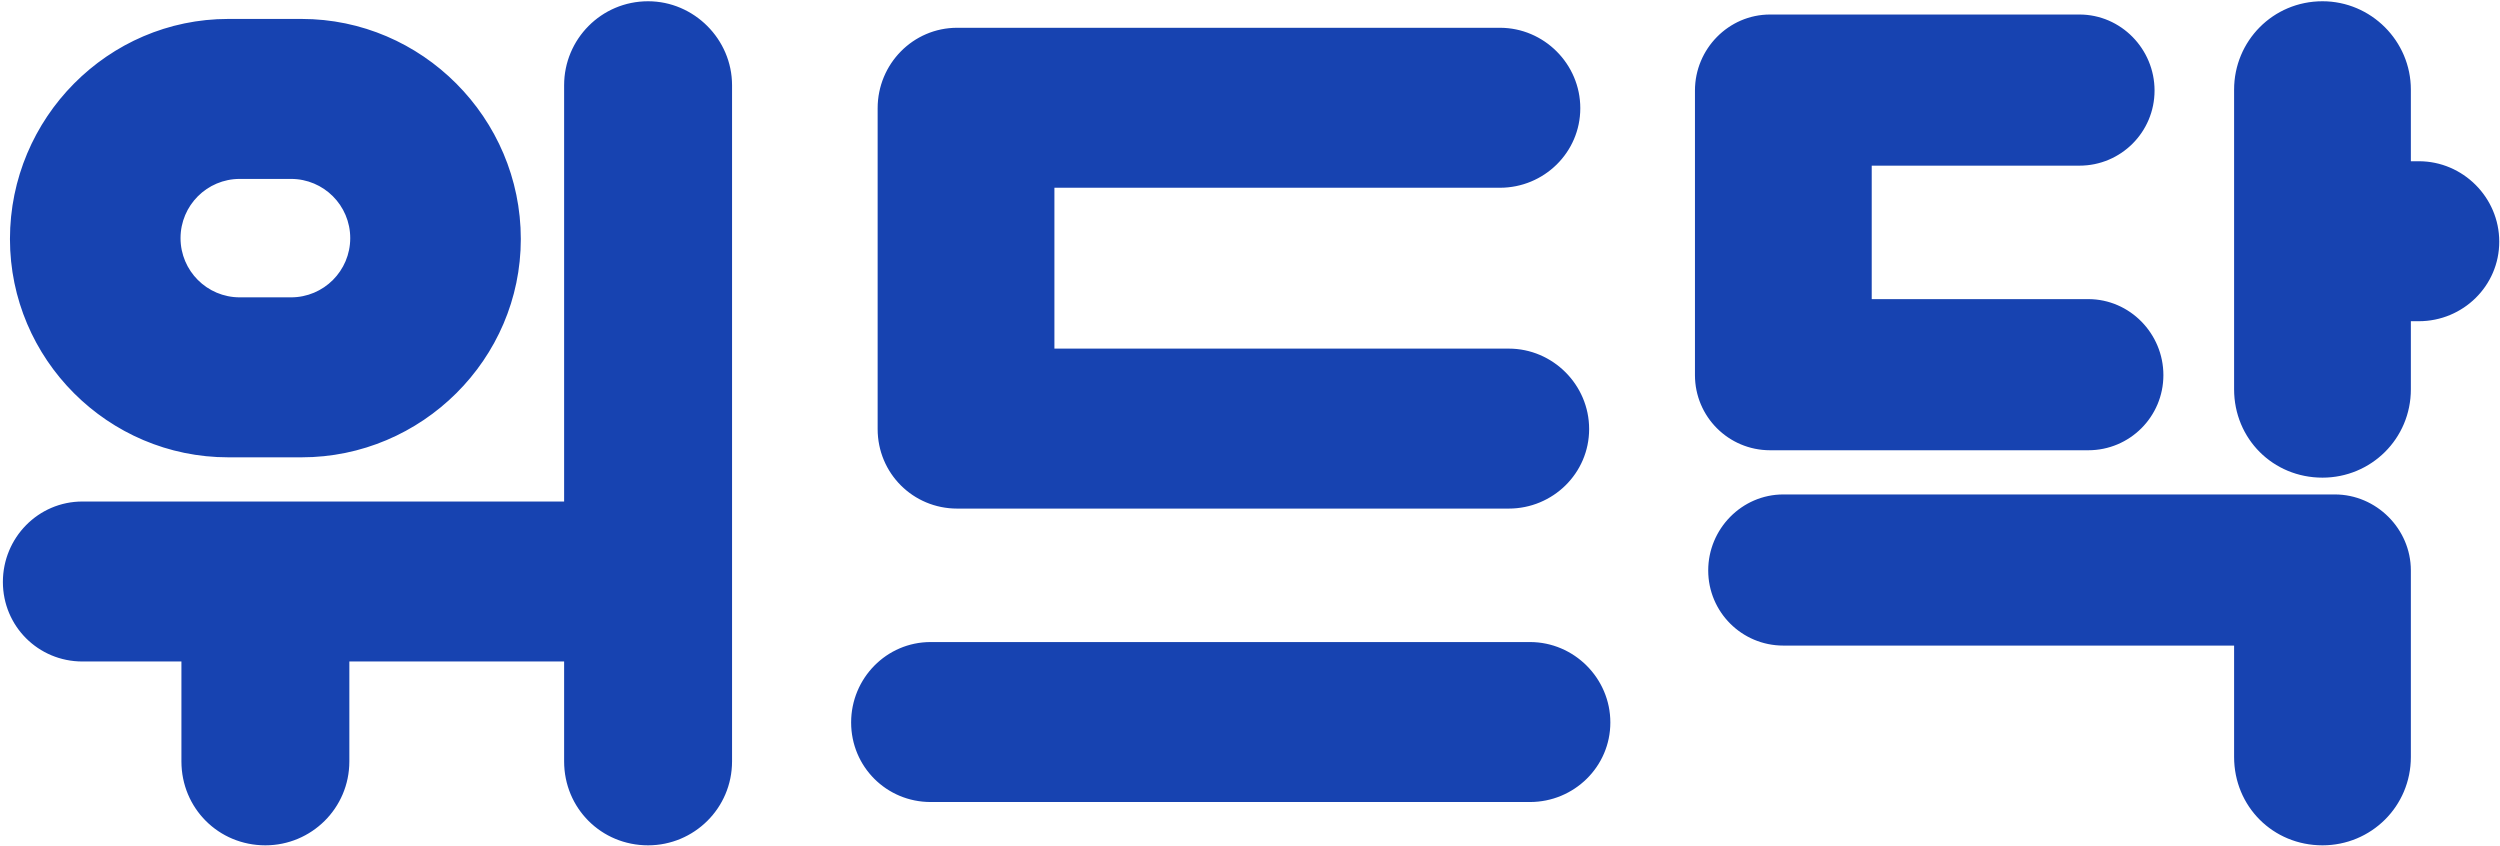 <svg width="396" height="134" viewBox="0 0 396 134" fill="none" xmlns="http://www.w3.org/2000/svg">
<path d="M0.457 92.18C0.457 85.18 6.057 79.44 13.057 79.44H89.357V13.5C89.357 6.22 95.237 0.2 102.657 0.2C109.937 0.2 115.957 6.22 115.957 13.5V120.6C115.957 128.02 109.937 133.9 102.657 133.9C95.237 133.9 89.357 128.02 89.357 120.6V104.78H55.337V120.6C55.337 128.02 49.317 133.9 42.037 133.9C34.617 133.9 28.737 128.02 28.737 120.6V104.78H13.057C6.057 104.78 0.457 99.18 0.457 92.18ZM1.577 37.86C1.577 18.68 17.117 3 36.157 3H47.777C66.817 3 82.497 18.68 82.497 37.86C82.497 56.9 66.817 72.44 47.777 72.44H36.157C17.117 72.44 1.577 56.9 1.577 37.86ZM28.597 37.72C28.597 42.9 32.797 47.1 37.977 47.1H46.097C51.277 47.1 55.477 42.9 55.477 37.72C55.477 32.54 51.277 28.34 46.097 28.34H37.977C32.797 28.34 28.597 32.54 28.597 37.72ZM139.019 17.14C139.019 10.14 144.619 4.4 151.619 4.4H237.579C244.579 4.4 250.319 10.14 250.319 17.14C250.319 24.14 244.579 29.74 237.579 29.74H167.019V55.22H238.979C245.979 55.22 251.719 60.96 251.719 67.96C251.719 74.96 245.979 80.56 238.979 80.56H151.619C144.619 80.56 139.019 74.96 139.019 67.96V17.14ZM134.819 114.44C134.819 107.44 140.419 101.7 147.419 101.7H242.339C249.339 101.7 255.079 107.44 255.079 114.44C255.079 121.44 249.339 127.04 242.339 127.04H147.419C140.419 127.04 134.819 121.44 134.819 114.44ZM353.881 14.2C353.881 6.5 360.041 0.2 367.881 0.2C375.581 0.2 381.881 6.5 381.881 14.2V25.54H383.141C390.141 25.54 395.881 31.28 395.881 38.28C395.881 45.28 390.141 50.88 383.141 50.88H381.881V61.66C381.881 69.5 375.581 75.66 367.881 75.66C360.041 75.66 353.881 69.5 353.881 61.66V14.2ZM268.481 14.34C268.481 7.76 273.801 2.3 280.381 2.3H329.381C335.961 2.3 341.281 7.76 341.281 14.34C341.281 20.92 335.961 26.24 329.381 26.24H296.481V47.38H330.781C337.361 47.38 342.681 52.84 342.681 59.42C342.681 66 337.361 71.32 330.781 71.32H280.381C273.801 71.32 268.481 66 268.481 59.42V14.34ZM270.581 90.36C270.581 83.78 275.901 78.32 282.481 78.32H369.841C376.421 78.32 381.881 83.78 381.881 90.36V119.9C381.881 127.74 375.581 133.9 367.881 133.9C360.041 133.9 353.881 127.74 353.881 119.9V102.26H282.481C275.901 102.26 270.581 96.94 270.581 90.36Z" fill="#1743B1"/>
</svg>
